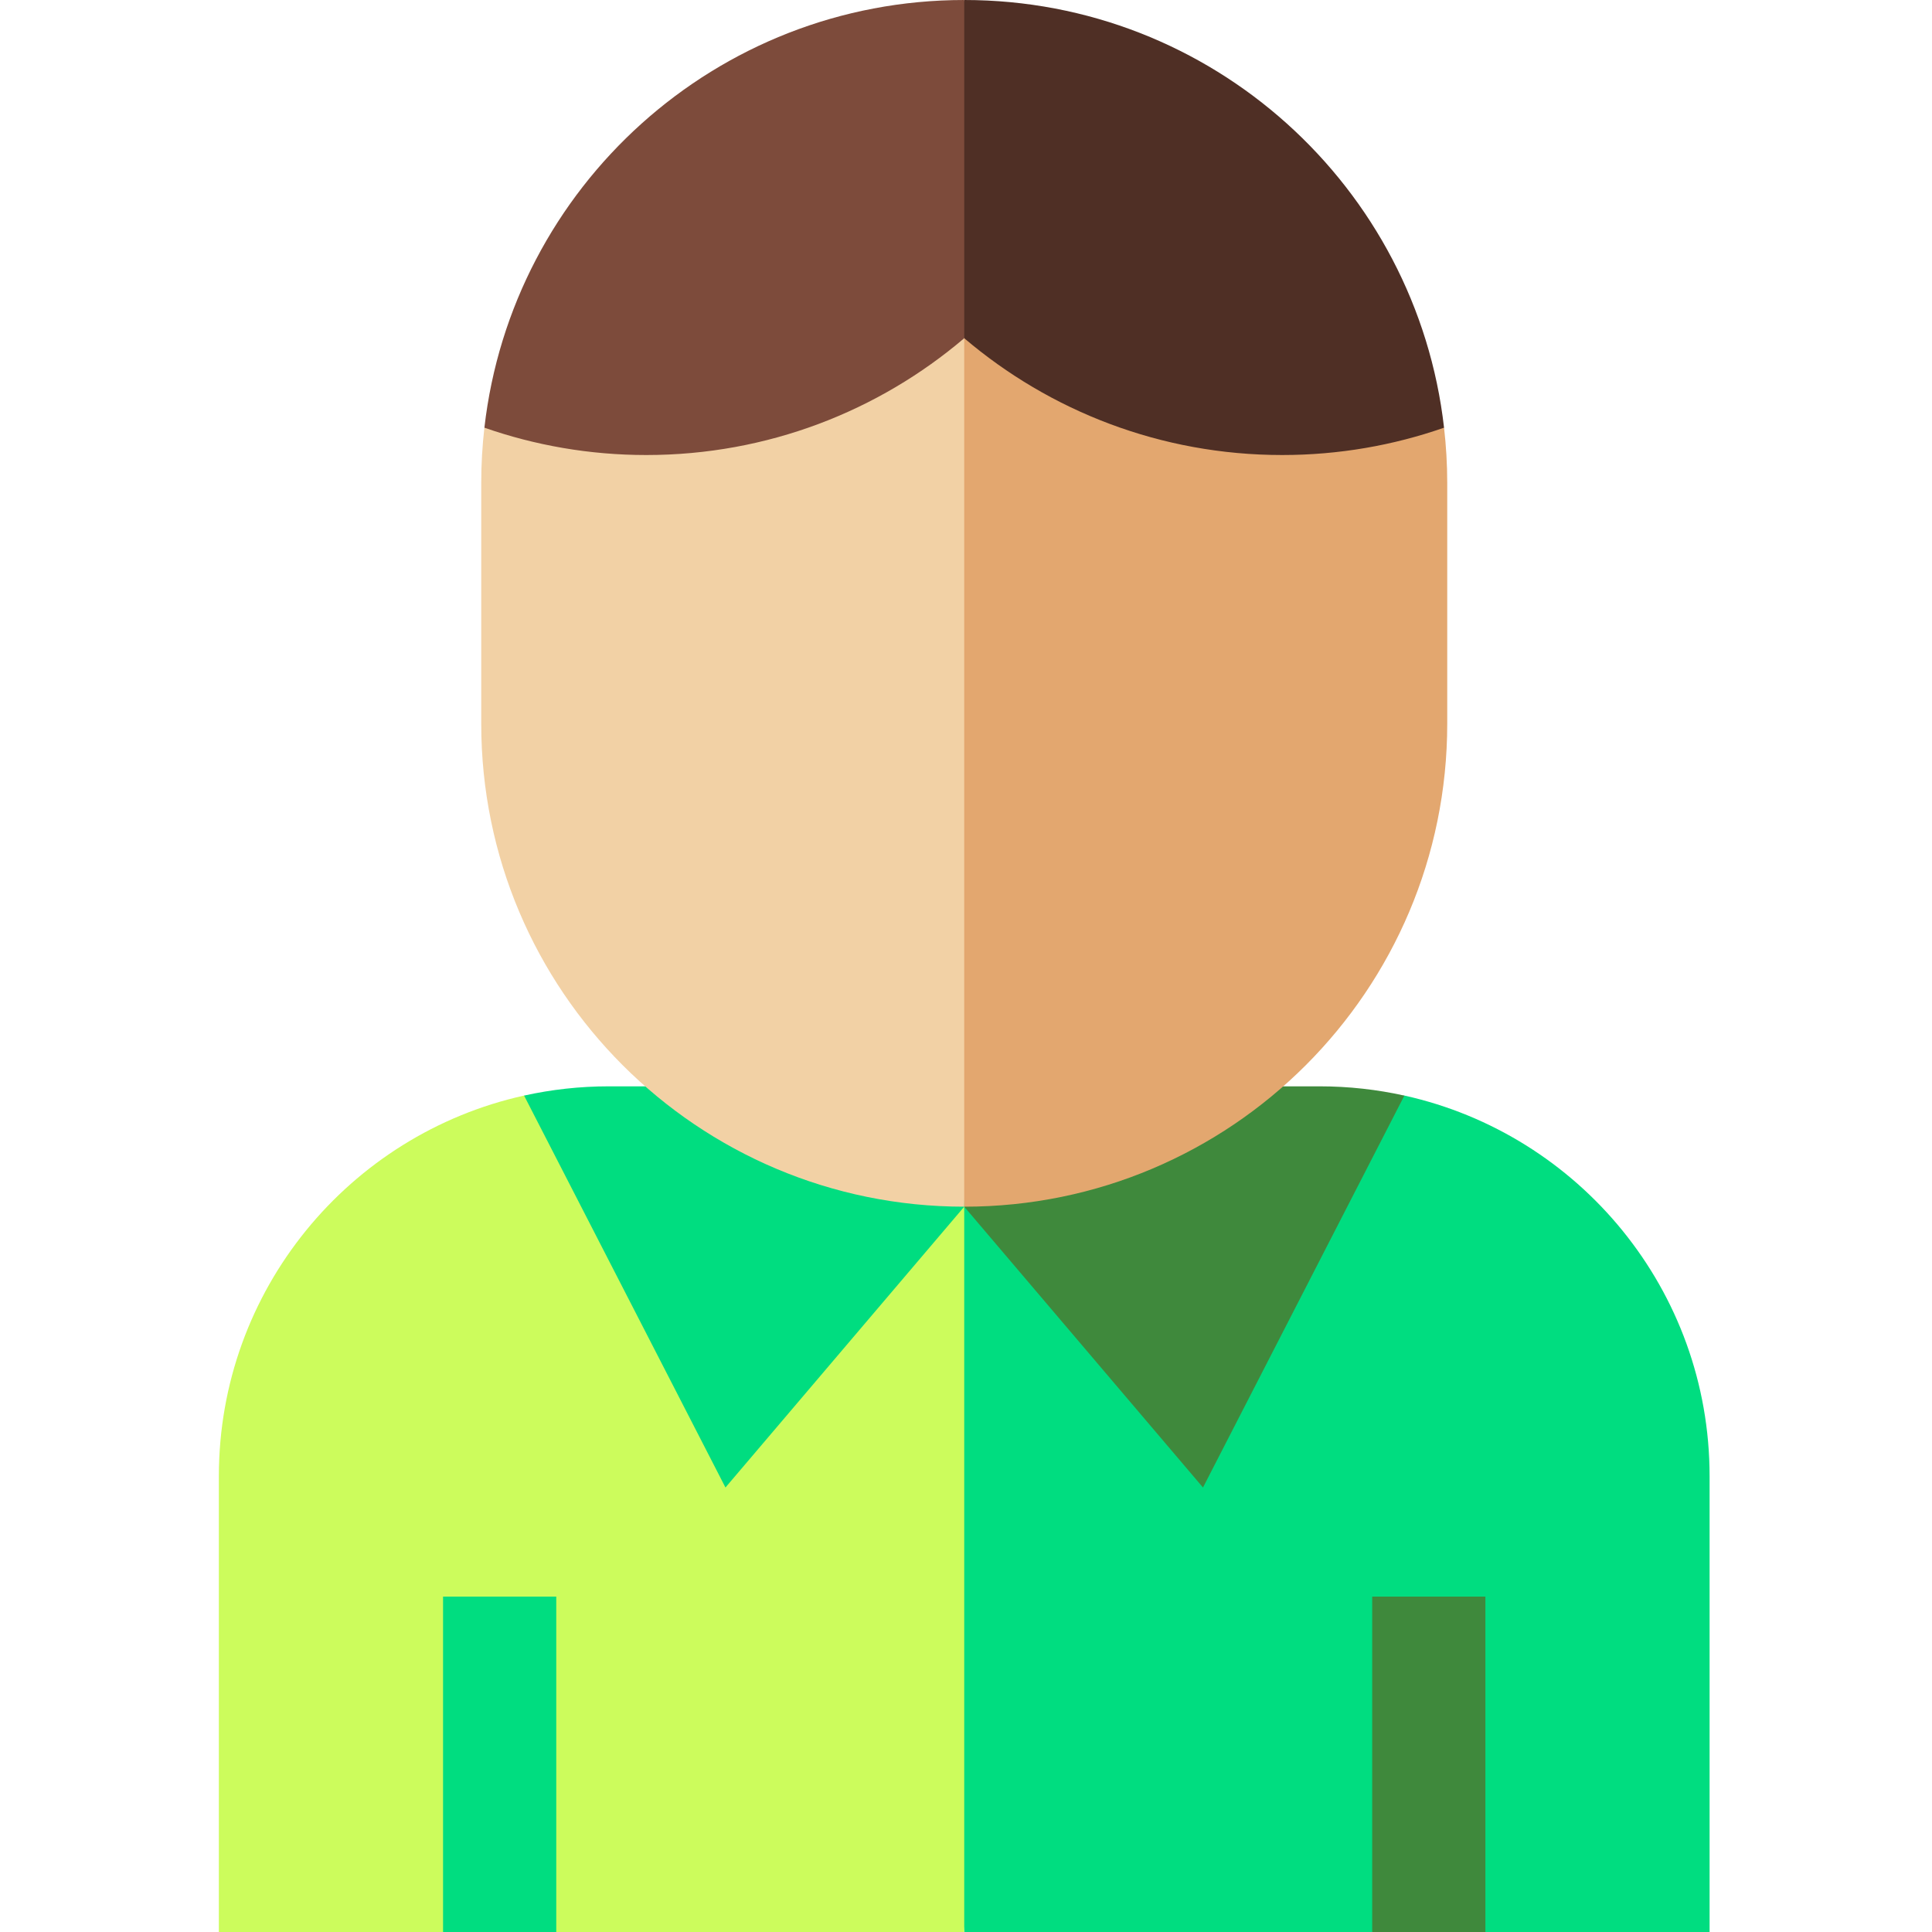 <svg height="512pt" viewBox="-58 0 512 512" width="512pt" xmlns="http://www.w3.org/2000/svg"><path d="m314.176 290.336c46.273 10.25 80.883 51.527 80.883 100.887v120.777h-59.414l-15-10.008-15 10.008h-108.113l-20.016-204.09zm0 0" fill="#00dd80"/><path d="m80.887 290.336c-46.277 10.25-80.887 51.527-80.887 100.887v120.777h59.414l15-10.008 15 10.008h108.117v-204.09zm0 0" fill="#ccfc5c"/><path d="m59.414 423.117h30v88.883h-30zm0 0" fill="#00dd80"/><path d="m305.645 423.117h30v88.883h-30zm0 0" fill="#3f893c"/><path d="m260.805 394.203-63.273-74.418-20.016-31.895h114.215c7.707 0 15.215.852 22.441 2.453zm0 0" fill="#3f893c"/><path d="m134.254 394.203 63.277-74.418v-31.895h-94.199c-7.711 0-15.219.852-22.445 2.453zm0 0" fill="#00dd80"/><path d="m324.688 113.34c-63.578-56.672-115.383-85.004-147.172-85.004l20.016 291.449c70.691 0 128-57.309 128-128v-63.785c0-4.961-.293-9.852-.844-14.66zm0 0" fill="#e3a76f"/><path d="m70.371 113.34c-.551 4.809-.84 9.699-.84 14.66v63.785c0 70.691 57.305 128 128 128v-291.449c-31.793 0-63.582 28.332-127.16 85.004zm0 0" fill="#f2d1a5"/><path d="m324.688 113.34c-7.273-63.789-61.426-113.34-127.156-113.34l-20.016 45.668 20.016 43.965c22.703 19.301 52.109 30.953 84.246 30.953 15.035 0 29.477-2.555 42.91-7.246zm0 0" fill="#4f2f25"/><path d="m197.531 0c-65.734 0-119.883 49.551-127.16 113.34 13.438 4.691 27.875 7.246 42.91 7.246 32.137 0 61.543-11.652 84.25-30.953zm0 0" fill="#7d4b3b"/></svg>